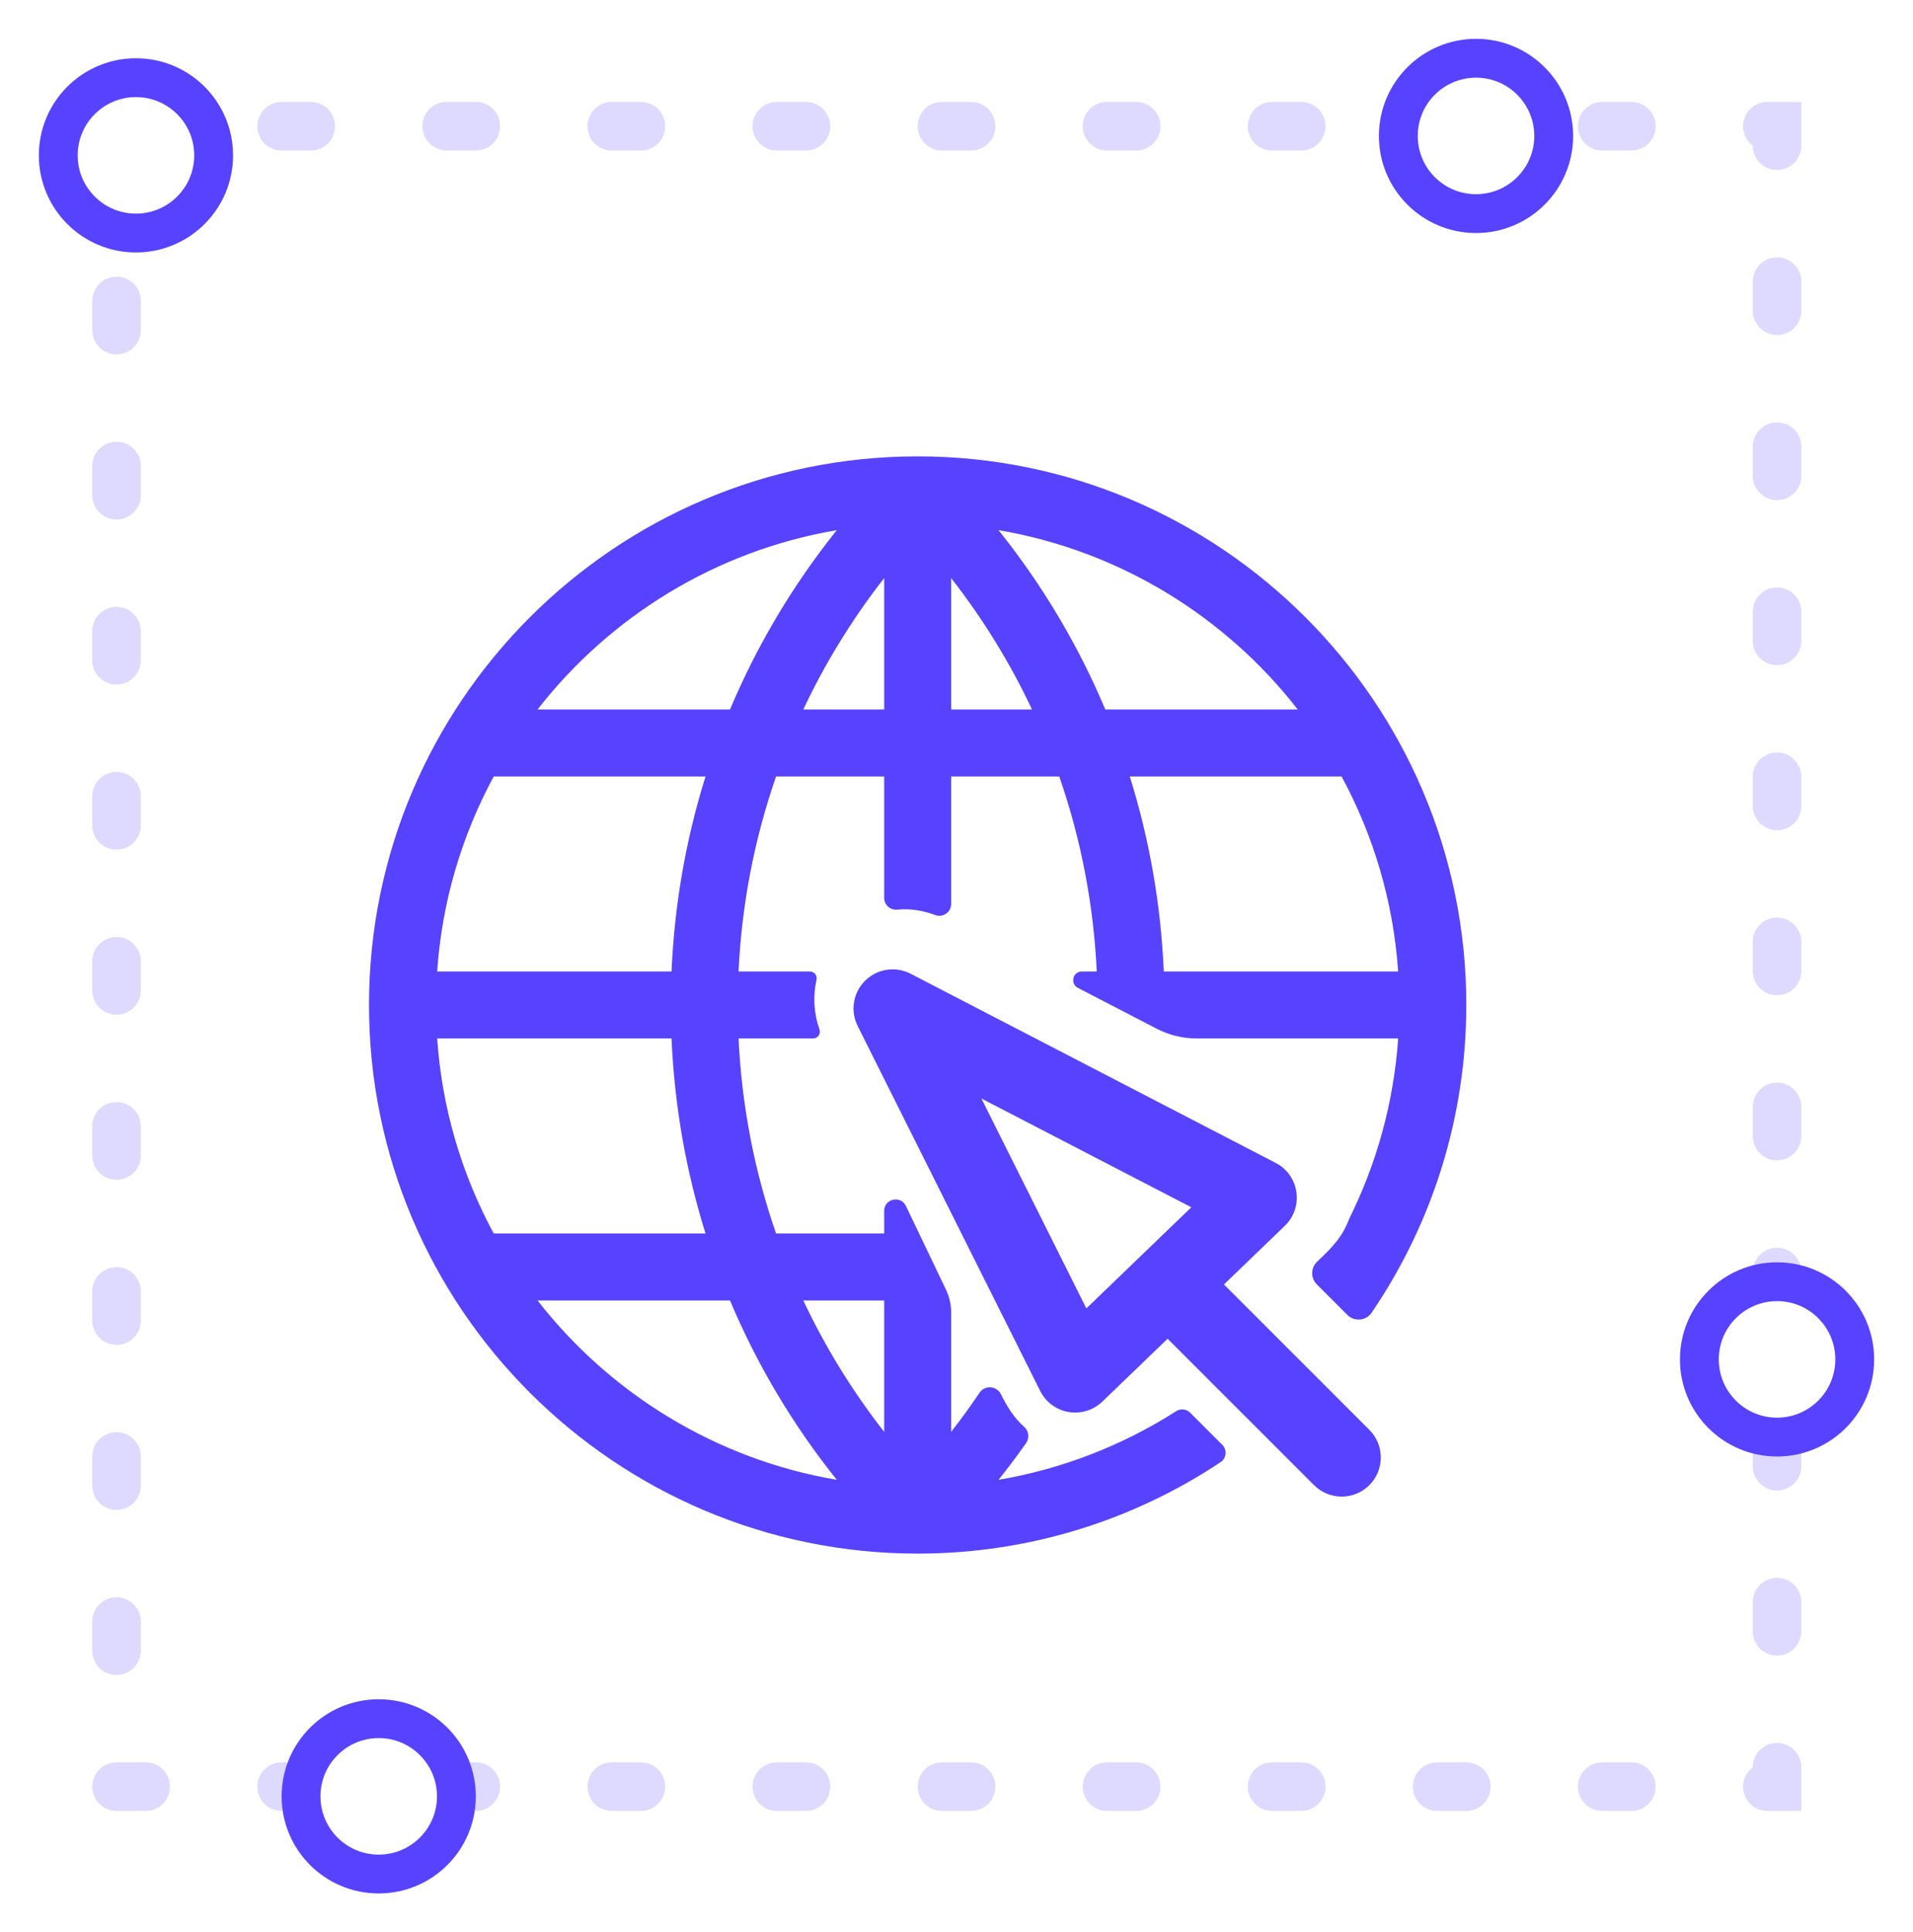 <?xml version="1.0" encoding="UTF-8"?>
<svg width="197px" height="199px" viewBox="0 0 197 199" version="1.1" xmlns="http://www.w3.org/2000/svg" xmlns:xlink="http://www.w3.org/1999/xlink">
    <!-- Generator: Sketch 49.1 (51147) - http://www.bohemiancoding.com/sketch -->
    <title>peer-to-peer</title>
    <desc>Created with Sketch.</desc>
    <defs>
        <filter x="-4.9%" y="-3.7%" width="109.7%" height="109.6%" filterUnits="objectBoundingBox" id="filter-1">
            <feOffset dx="0" dy="2" in="SourceAlpha" result="shadowOffsetOuter1"></feOffset>
            <feGaussianBlur stdDeviation="2" in="shadowOffsetOuter1" result="shadowBlurOuter1"></feGaussianBlur>
            <feColorMatrix values="0 0 0 0 0.341   0 0 0 0 0.263   0 0 0 0 1  0 0 0 0.2 0" type="matrix" in="shadowBlurOuter1" result="shadowMatrixOuter1"></feColorMatrix>
            <feMerge>
                <feMergeNode in="shadowMatrixOuter1"></feMergeNode>
                <feMergeNode in="SourceGraphic"></feMergeNode>
            </feMerge>
        </filter>
        <filter x="-8.0%" y="-2.7%" width="110.6%" height="110.6%" filterUnits="objectBoundingBox" id="filter-2">
            <feOffset dx="-6" dy="6" in="SourceAlpha" result="shadowOffsetOuter1"></feOffset>
            <feColorMatrix values="0 0 0 0 0.889   0 0 0 0 0.905   0 0 0 0 1  0 0 0 1 0" type="matrix" in="shadowOffsetOuter1" result="shadowMatrixOuter1"></feColorMatrix>
            <feMerge>
                <feMergeNode in="shadowMatrixOuter1"></feMergeNode>
                <feMergeNode in="SourceGraphic"></feMergeNode>
            </feMerge>
        </filter>
    </defs>
    <g id="Page-1" stroke="none" stroke-width="1" fill="none" fill-rule="evenodd">
        <g id="peer-to-peer" filter="url(#filter-1)" transform="translate(6, 4)">
            <path d="M6,7 L177,7 L177,178 L6,178 L6,7 Z" id="Rectangle-18" stroke-opacity="0.2" stroke="#5743FF" stroke-width="5" stroke-linecap="round" stroke-dasharray="3,14,3,14"></path>
            <circle id="Oval-15" stroke="#5743FF" stroke-width="4" fill="#FFFFFF" cx="146" cy="8" r="8"></circle>
            <circle id="Oval-15-Copy" stroke="#5743FF" stroke-width="4" fill="#FFFFFF" cx="8" cy="10" r="8"></circle>
            <circle id="Oval-15-Copy-2" stroke="#5743FF" stroke-width="4" fill="#FFFFFF" cx="177" cy="134" r="8"></circle>
            <circle id="Oval-15-Copy-3" stroke="#5743FF" stroke-width="4" fill="#FFFFFF" cx="33" cy="179" r="8"></circle>
            <g id="internet" filter="url(#filter-2)" transform="translate(38, 35)" fill="#5743FF" fill-rule="nonzero">
                <path d="M83.13,98.328 C77.513,101.916 71.287,104.304 64.83,105.4 C65.813,104.171 66.755,102.916 67.656,101.638 C68.031,101.108 67.956,100.382 67.474,99.949 C66.376,98.964 65.735,97.895 65.069,96.577 C64.63,95.707 63.414,95.626 62.87,96.435 C61.946,97.807 60.973,99.151 59.948,100.463 L59.948,88.157 C59.948,87.35 59.768,86.554 59.42,85.826 L55.294,77.2 C54.752,76.068 53.052,76.454 53.052,77.709 L53.052,80.035 L41.919,80.035 C39.695,73.626 38.383,66.877 38.056,59.948 L45.734,59.948 C46.216,59.948 46.551,59.472 46.391,59.017 C45.8,57.345 45.709,55.571 46.086,53.896 C46.184,53.462 45.85,53.051 45.405,53.051 L38.056,53.051 C38.383,46.122 39.695,39.374 41.92,32.964 L53.052,32.964 L53.052,45.471 C53.052,46.188 53.669,46.745 54.384,46.681 C55.768,46.556 57.03,46.764 58.314,47.24 C59.106,47.534 59.948,46.944 59.948,46.098 L59.948,32.964 L71.081,32.964 C73.305,39.374 74.617,46.122 74.944,53.051 L73.412,53.051 C72.476,53.051 72.169,54.308 73.001,54.738 L81.108,58.94 C82.385,59.602 83.803,59.948 85.242,59.948 L105.982,59.948 C105.525,66.563 103.764,72.824 100.958,78.479 C100.225,80.411 99.246,81.409 97.636,82.938 C96.971,83.569 96.956,84.625 97.604,85.273 L100.752,88.421 C101.472,89.14 102.673,89.037 103.245,88.197 C109.611,78.842 113,67.865 113,56.5 C113,25.345 87.645,0.001 56.502,0 C56.501,0 56.499,0 56.498,0 C25.336,0.001 0,25.364 0,56.5 C0,87.69 25.39,113 56.5,113 C68.023,113 78.75,109.531 87.694,103.584 C88.303,103.179 88.39,102.319 87.873,101.802 L84.561,98.489 C84.18,98.108 83.584,98.038 83.13,98.328 Z M100.155,32.965 C103.431,39.017 105.483,45.824 105.981,53.052 L81.845,53.052 C81.548,46.152 80.363,39.413 78.345,32.965 L100.155,32.965 Z M95.644,26.068 L75.824,26.068 C73.052,19.477 69.365,13.269 64.83,7.6 C77.29,9.716 88.182,16.492 95.644,26.068 Z M59.948,12.537 C63.243,16.754 66.028,21.291 68.275,26.068 L59.948,26.068 L59.948,12.537 Z M53.052,26.068 L44.725,26.068 C46.972,21.29 49.757,16.754 53.052,12.537 L53.052,26.068 Z M48.17,7.6 C43.635,13.27 39.948,19.477 37.176,26.068 L17.356,26.068 C24.818,16.492 35.71,9.716 48.17,7.6 Z M12.845,32.965 L34.655,32.965 C32.637,39.413 31.452,46.152 31.155,53.052 L7.018,53.052 C7.517,45.824 9.569,39.017 12.845,32.965 Z M12.845,80.035 C9.569,73.983 7.517,67.176 7.018,59.948 L31.155,59.948 C31.451,66.848 32.637,73.587 34.655,80.035 L12.845,80.035 Z M17.356,86.932 L37.176,86.932 C39.948,93.523 43.635,99.731 48.17,105.4 C35.71,103.284 24.818,96.508 17.356,86.932 Z M53.052,100.463 C49.757,96.246 46.972,91.709 44.725,86.932 L53.052,86.932 L53.052,100.463 Z" id="Shape"></path>
                <path d="M103.015,105.95 C104.588,104.377 104.588,101.827 103.015,100.254 L88.042,85.283 L94.312,79.242 C95.246,78.342 95.69,77.047 95.503,75.763 C95.317,74.479 94.523,73.363 93.371,72.766 L55.778,53.283 C54.229,52.48 52.339,52.766 51.097,53.99 C49.854,55.215 49.541,57.1 50.321,58.66 L69.118,96.251 C69.691,97.397 70.776,98.202 72.039,98.419 C72.266,98.458 72.494,98.477 72.721,98.477 C73.754,98.477 74.759,98.08 75.516,97.35 L82.24,90.872 L97.319,105.95 C98.106,106.737 99.137,107.13 100.167,107.13 C101.198,107.13 102.229,106.737 103.015,105.95 Z M73.873,87.748 L63.064,66.132 L84.681,77.335 L73.873,87.748 Z" id="Shape"></path>
            </g>
        </g>
    </g>
</svg>
